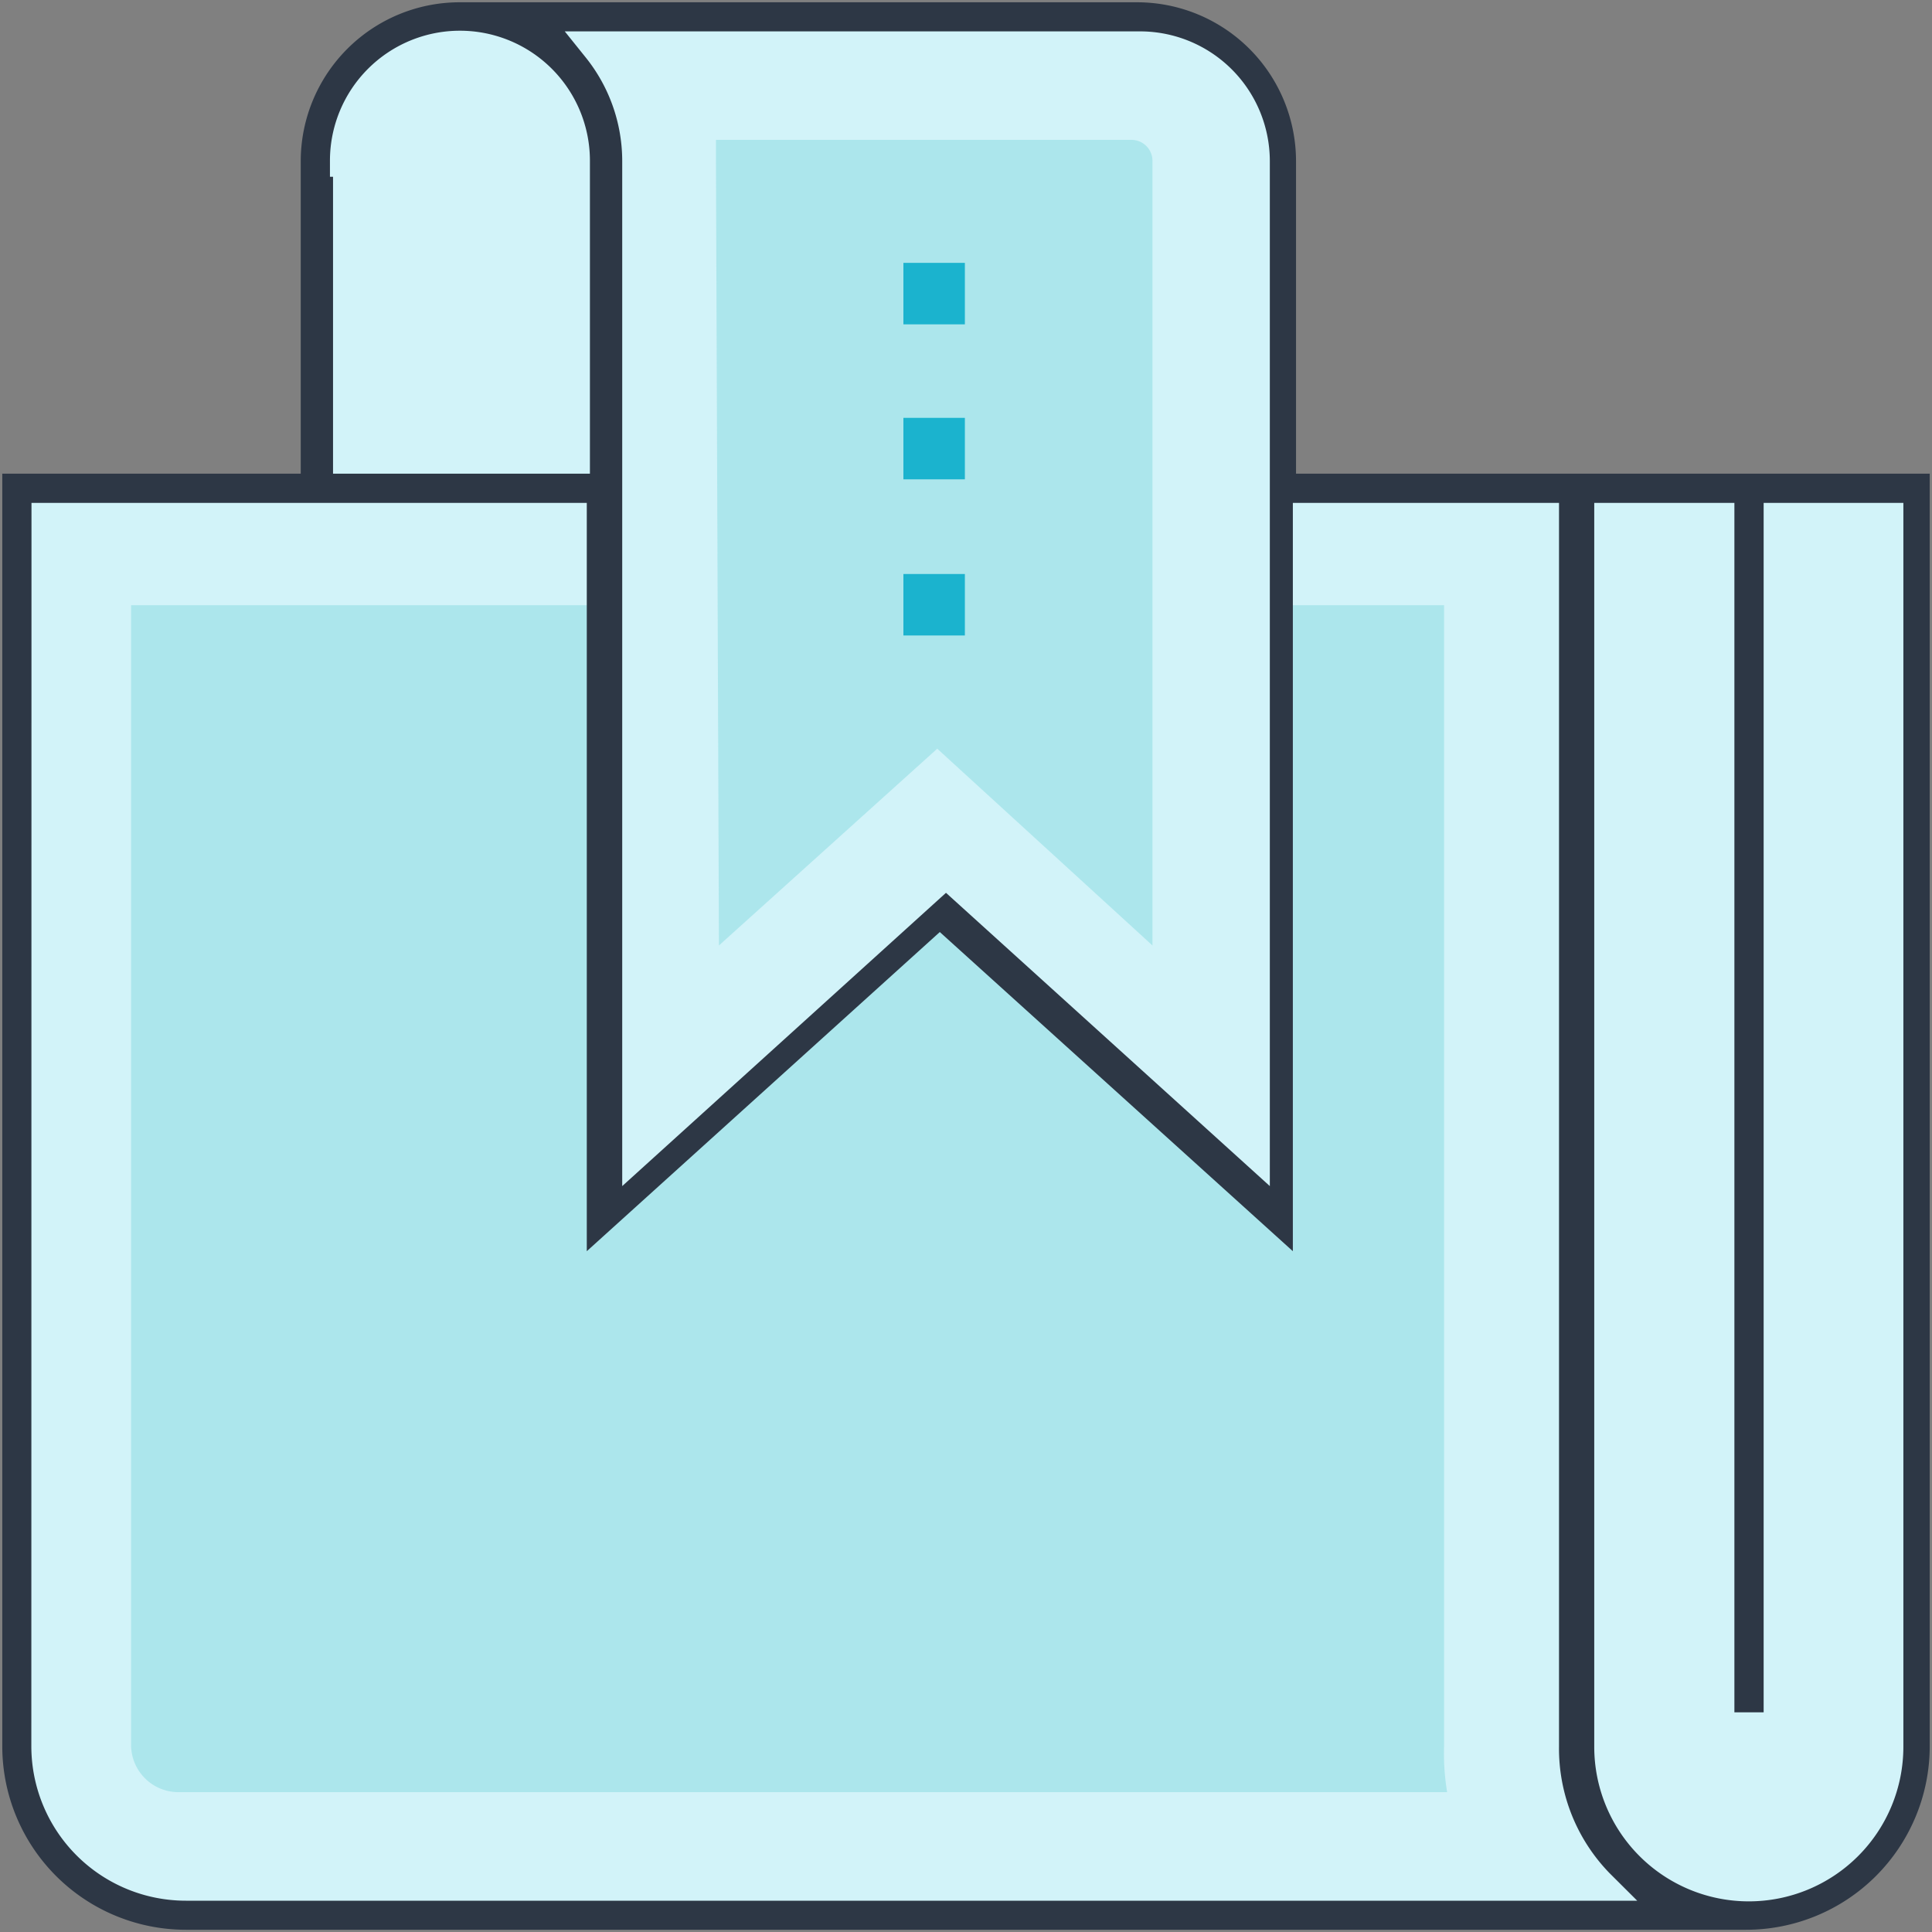 <svg xmlns="http://www.w3.org/2000/svg" width="50" height="50" viewBox="0 0 50 50">
  <rect x="0" y="0" width="50" height="50" fill="#808080" stroke="none"/>
  <g id="bookmark" transform="translate(-177.941 -6887.941)">
    <rect id="Rectangle_185" data-name="Rectangle 185" width="48.867" height="48.867" transform="translate(178 6888)" fill="none"/>
    <g id="Bookmark-2" data-name="Bookmark" transform="translate(178 6888)">
      <path id="Path_251" data-name="Path 251" d="M53.183,52.279A4.364,4.364,0,0,1,48.807,47.9V15.2H57.56V47.9a4.415,4.415,0,0,1-4.376,4.376" transform="translate(-8.202 -2.774)" fill="#d2f3f9"/>
      <path id="Path_252" data-name="Path 252" d="M40.553,47.9V15.195H.182V47.9a4.365,4.365,0,0,0,4.38,4.376h40.37A4.416,4.416,0,0,1,40.553,47.9" transform="translate(-0.031 -2.774)" fill="#d2f3f9"/>
      <path id="Path_253" data-name="Path 253" d="M5.2,49.741A1.224,1.224,0,0,1,4.01,48.547V19.024H37.99V48.547a6.07,6.07,0,0,0,.079,1.194Z" transform="translate(-0.676 -3.42)" fill="#15b7bb" opacity="0.2"/>
      <path id="Path_254" data-name="Path 254" d="M9.466,12.709V4.194a3.74,3.74,0,1,1,7.48,0v8.515Z" transform="translate(-1.591 -0.077)" fill="#d2f3f9"/>
      <path id="Path_255" data-name="Path 255" d="M31.552.455H13.965a3.736,3.736,0,0,1,3.74,3.74V31.649l8.833-7.957,8.833,7.957V4.2A3.911,3.911,0,0,0,31.552.455" transform="translate(-2.344 -0.077)" fill="#d2f3f9"/>
      <path id="Path_256" data-name="Path 256" d="M22.2,4.84V4.283H32.94a.544.544,0,0,1,.557.557V25.132l-5.57-5.093-5.65,5.093Z" transform="translate(-3.73 -0.722)" fill="#15b7bb" opacity="0.2"/>
      <path id="Path_257" data-name="Path 257" d="M4.758,49.883A4.752,4.752,0,0,1,0,45.148V12.2H7.724V4.1A4.115,4.115,0,0,1,11.844,0H29.361a4.115,4.115,0,0,1,4.121,4.1v8.1h16.4V45.148a4.751,4.751,0,0,1-4.757,4.735ZM41.2,45.148a4,4,0,0,0,8,0V12.956H45.584v31.3h-.757v-31.3H41.2Zm-40.448,0a4,4,0,0,0,4,3.983H42.312l-.713-.71a4.624,4.624,0,0,1-1.311-3.273V12.956H33.4V32.322l-9.137-8.26-9.136,8.26V12.956H.756ZM15.1,1.429A4.281,4.281,0,0,1,16.044,4.1V30.637l8.379-7.59,8.381,7.59V4.1A3.36,3.36,0,0,0,29.44.753H14.557ZM8.56,12.2h6.648V4.1a3.364,3.364,0,0,0-6.728,0v.416h.08Z" fill="#2d3745"/>
      <rect id="Rectangle_188" data-name="Rectangle 188" width="1.591" height="1.591" transform="translate(23.321 6.744)" fill="#1bb3ce"/>
      <rect id="Rectangle_189" data-name="Rectangle 189" width="1.591" height="1.591" transform="translate(23.321 10.755)" fill="#1bb3ce"/>
      <rect id="Rectangle_190" data-name="Rectangle 190" width="1.591" height="1.591" transform="translate(23.321 14.796)" fill="#1bb3ce"/>
      <rect id="Rectangle_191" data-name="Rectangle 191" width="50" height="50" transform="translate(-0.059 -0.059)" fill="none"/>
    </g>
  </g>
</svg>
